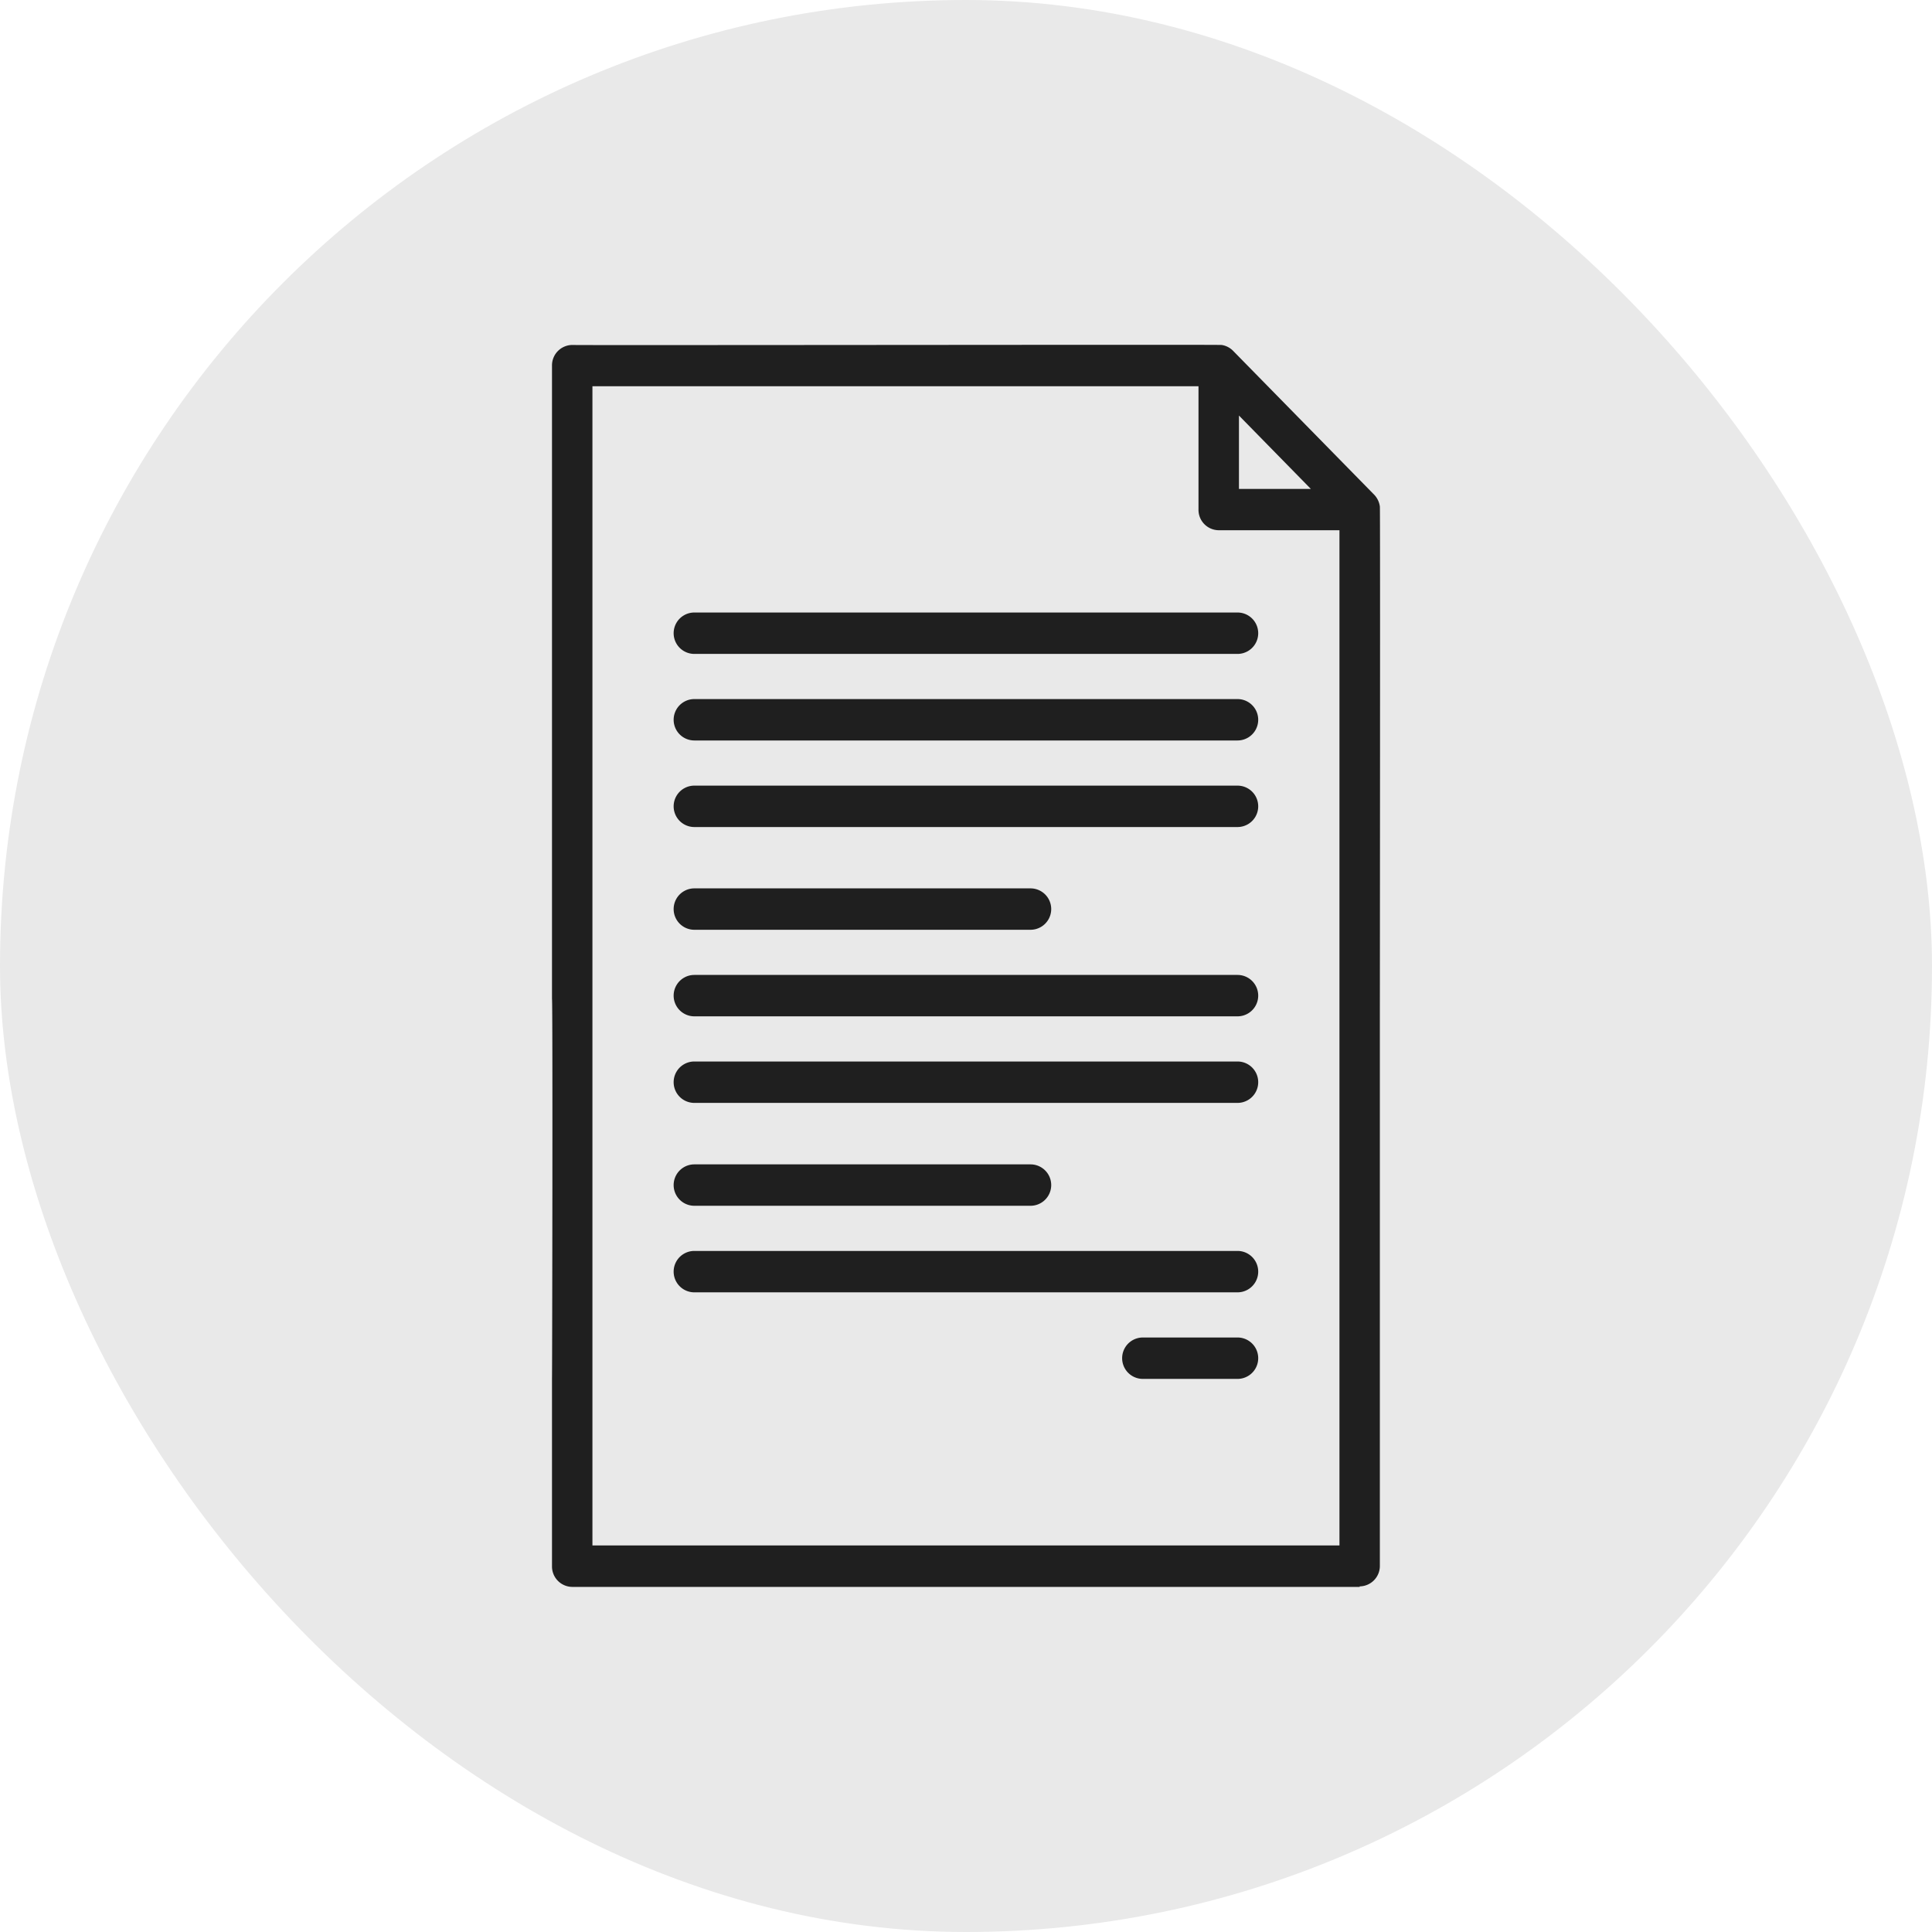 <svg xmlns="http://www.w3.org/2000/svg" width="56" height="56" viewBox="0 0 56 56">
  <g id="Group_131070" data-name="Group 131070" transform="translate(-104 -464)">
    <rect id="Rectangle_6079" data-name="Rectangle 6079" width="56" height="56" rx="28" transform="translate(104 464)" fill="#e9e9e9"/>
    <g id="Group_131072" data-name="Group 131072" transform="translate(-343.838 -569.461)">
      <path id="noun-contract-5604551" d="M487.25,1079.458H464.424a.592.592,0,0,1-.586-.6h0v-5.455c.006.037.024-10.972,0-10.988v-18.355a.592.592,0,0,1,.586-.6h0c.115.013,18.719-.015,18.816,0h.009a.589.589,0,0,1,.325.164h0l4.1,4.181a.612.612,0,0,1,.145.262v0a.538.538,0,0,1,.015.076v0c.013.057,0,14.473,0,14.541,0,0,0,10.99,0,10.988v5.171a.593.593,0,0,1-.587.6Zm-.587-16.758h0v-13.87h-3.5a.591.591,0,0,1-.586-.6v-3.573H465.01v33.6h21.653V1062.7Zm-2.913-15.067h2.084l-2.084-2.127Zm-.041,9.8H467.964a.6.6,0,0,1,0-1.2h15.744a.6.6,0,0,1,0,1.2Zm0-2.509H467.964a.6.6,0,0,1,0-1.2h15.744a.6.6,0,0,1,0,1.2Zm0-2.509H467.964a.6.6,0,0,1,0-1.2h15.744a.6.6,0,0,1,0,1.2Z" fill="#1f1f1f"/>
      <path id="noun-contract-5604551-2" data-name="noun-contract-5604551" d="M483.709,1057.429H467.964a.6.6,0,0,1,0-1.2h15.744a.6.6,0,0,1,0,1.2Zm0-2.509H467.964a.6.6,0,0,1,0-1.2h15.744a.6.6,0,0,1,0,1.2Zm-6-2.509h-9.745a.6.6,0,0,1,0-1.2h9.744a.6.6,0,0,1,0,1.2Z" transform="translate(0 8)" fill="#1f1f1f"/>
      <path id="noun-contract-5604551-3" data-name="noun-contract-5604551" d="M483.709,1057.429h-2.745a.6.6,0,0,1,0-1.2h2.744a.6.6,0,0,1,0,1.2Zm0-2.509H467.964a.6.6,0,0,1,0-1.2h15.744a.6.6,0,0,1,0,1.2Zm-6-2.509h-9.745a.6.6,0,0,1,0-1.2h9.744a.6.6,0,0,1,0,1.2Z" transform="translate(0 16)" fill="#1f1f1f"/>
    </g>
  </g>
</svg>
